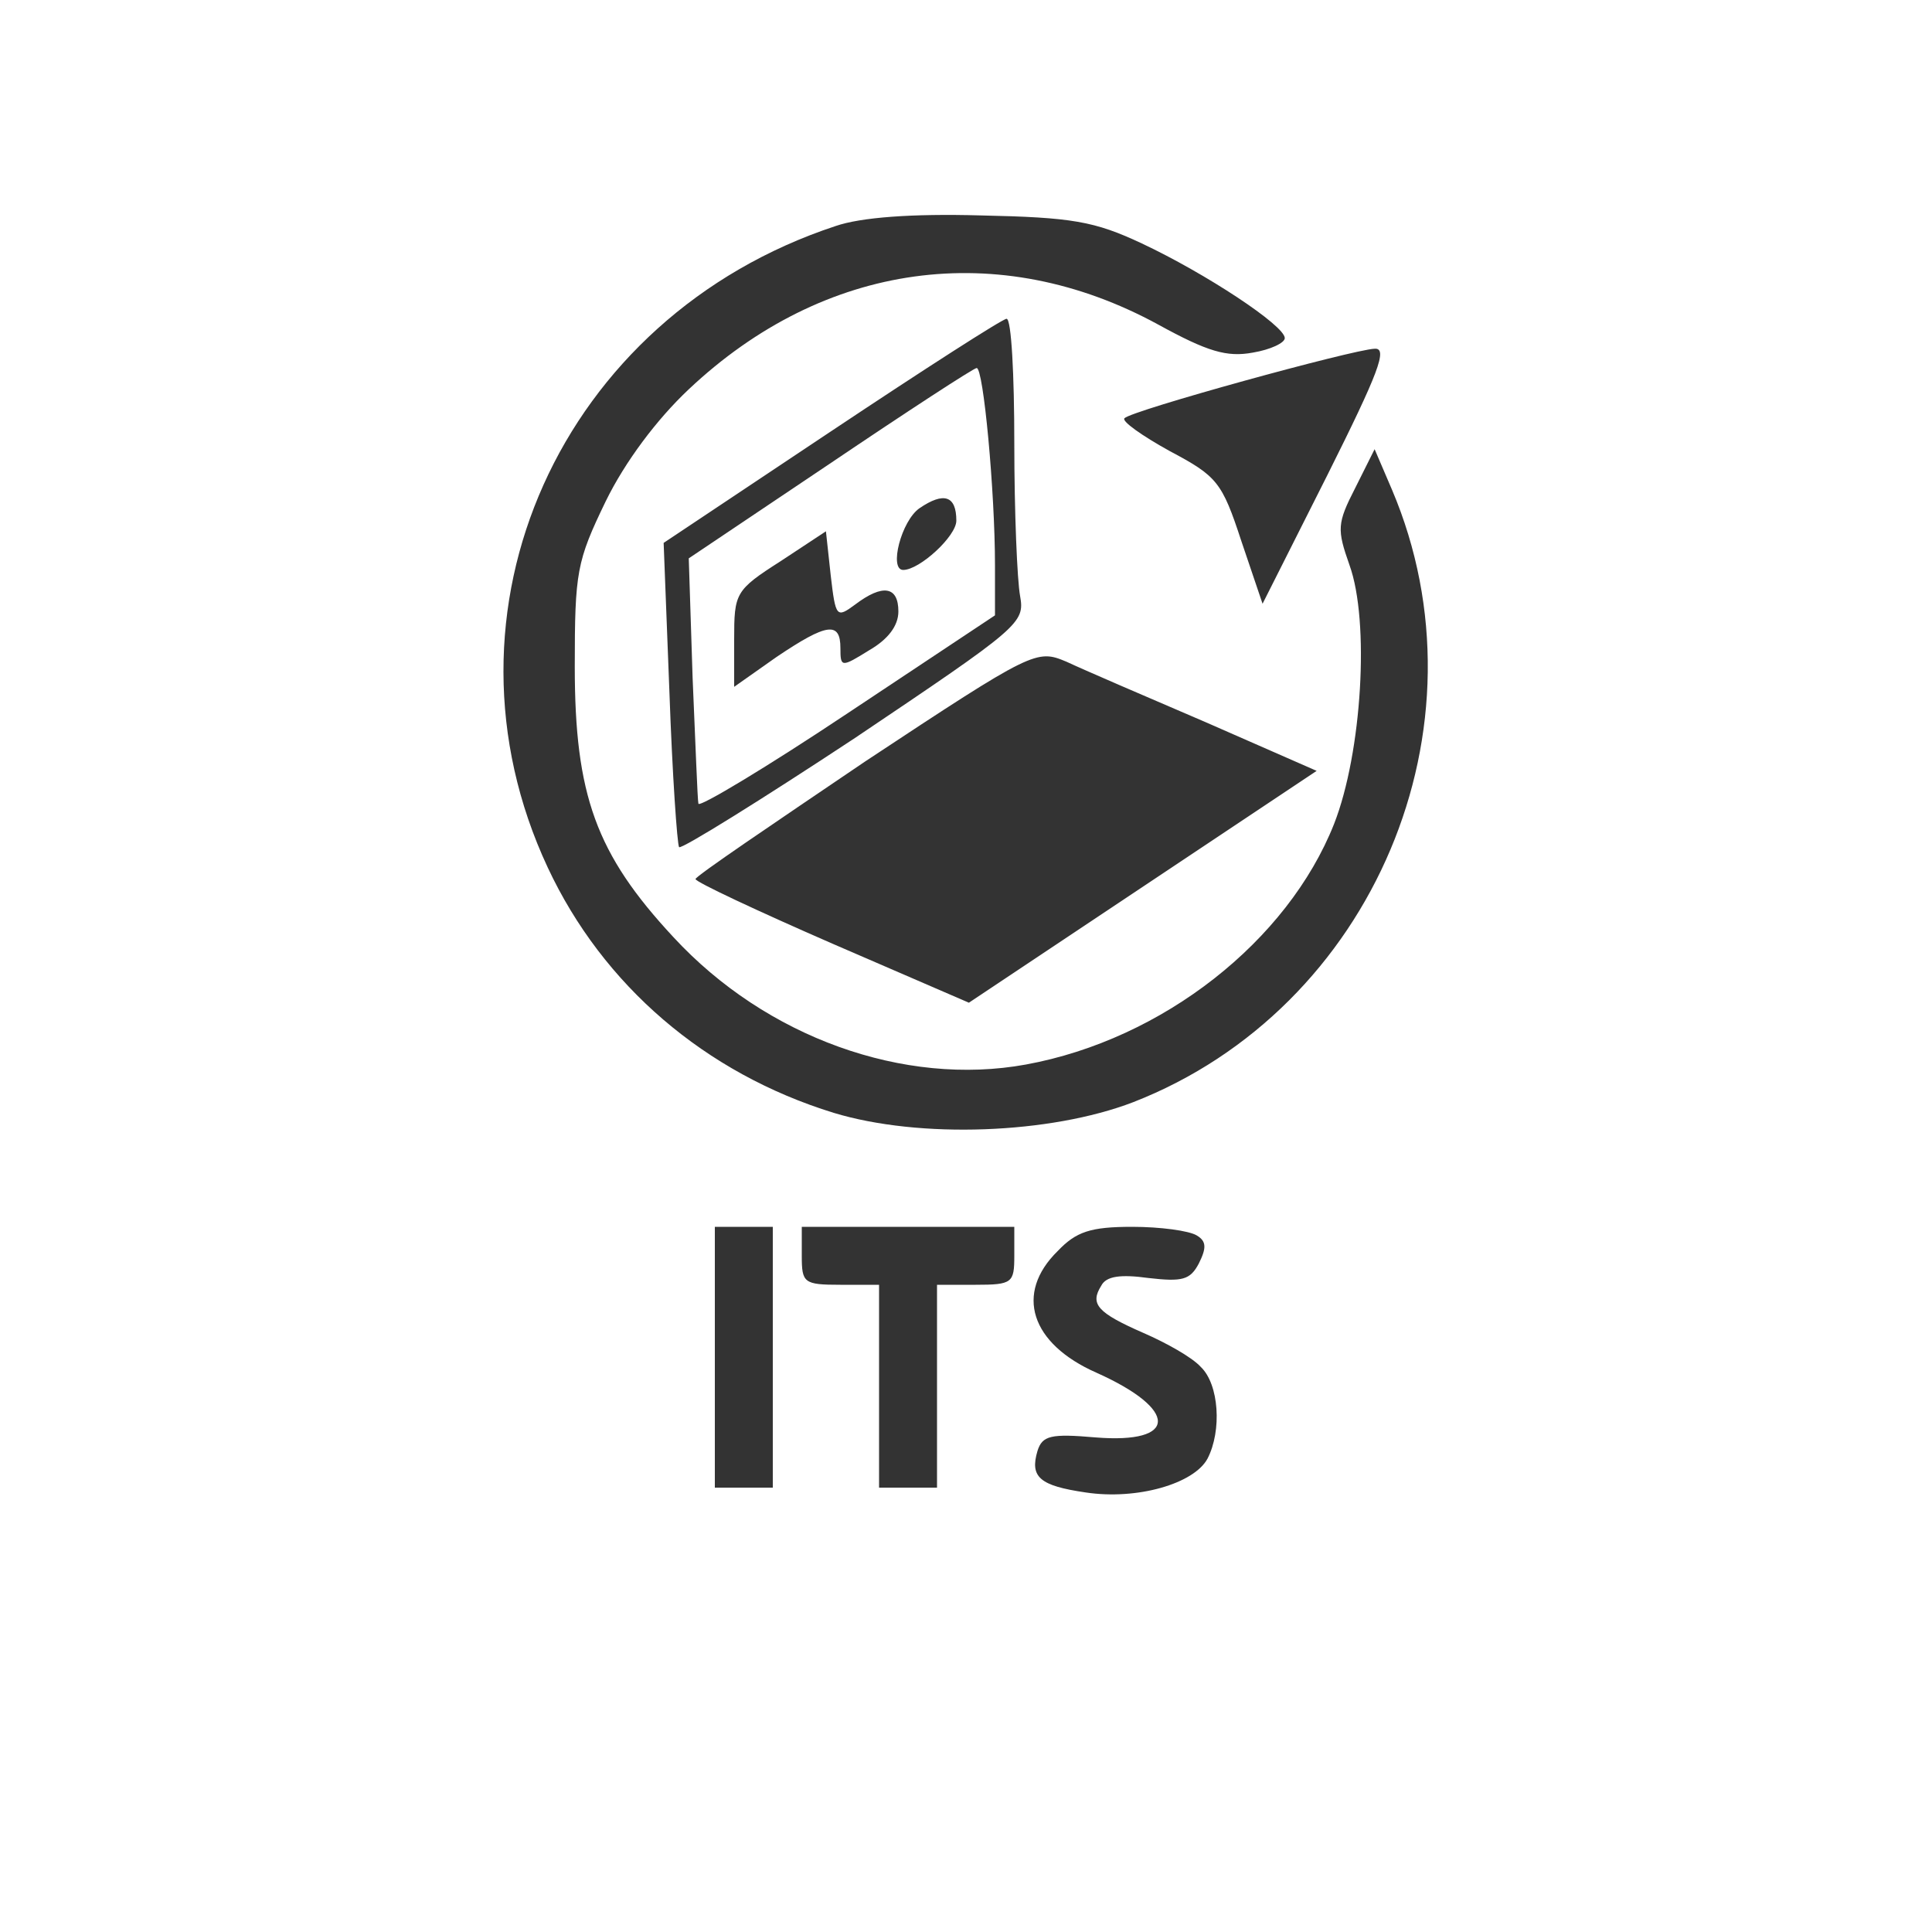 
<svg version="1.0" xmlns="http://www.w3.org/2000/svg"
 width="200pt" height="200pt" viewBox="0 0 200 200"
 preserveAspectRatio="xMidYMid meet">

<rect x="0" y="0" width="200" height="200" fill="#333333" stroke="none"/>

<g transform="translate(0,200) scale(0.1,-0.1)"
fill="#ffffff" stroke="none">
<path d="M0 1000 l0 -1000 1000 0 1000 0 0 1000 0 1000 -1000 0 -1000 0 0
-1000z m1182 748 c66 -31 148 -85 148 -98 0 -5 -15 -12 -33 -15 -27 -5 -47 1
-98 29 -165 90 -346 65 -486 -67 -33 -31 -66 -75 -86 -116 -30 -62 -32 -73
-32 -171 0 -133 22 -194 102 -280 96 -104 239 -155 365 -132 142 26 271 128
319 249 29 74 37 210 16 268 -13 37 -13 43 6 80 l20 40 18 -42 c104 -245 -19
-537 -268 -634 -86 -33 -221 -38 -310 -11 -133 41 -239 132 -296 254 -124 265
13 570 298 664 26 9 79 13 150 11 95 -2 118 -6 167 -29z m-132 -207 c0 -71 3
-142 6 -158 5 -28 0 -32 -171 -147 -97 -64 -179 -115 -182 -113 -2 3 -7 75
-10 160 l-6 155 174 116 c96 64 177 116 181 116 5 0 8 -58 8 -129z m324 -33
l-67 -133 -22 65 c-20 61 -25 67 -74 93 -29 16 -50 31 -47 34 7 8 236 71 259
72 14 1 4 -25 -49 -131z m-125 -256 l114 -50 -180 -120 -180 -120 -141 61
c-78 34 -142 64 -142 67 0 3 80 57 176 122 174 115 177 116 208 103 17 -8 82
-36 145 -63z m-449 -657 l0 -135 -30 0 -30 0 0 135 0 135 30 0 30 0 0 -135z
m250 105 c0 -28 -2 -30 -40 -30 l-40 0 0 -105 0 -105 -30 0 -30 0 0 105 0 105
-40 0 c-38 0 -40 2 -40 30 l0 30 110 0 110 0 0 -30z m189 21 c10 -6 10 -13 2
-29 -9 -17 -17 -19 -52 -15 -29 4 -44 2 -49 -8 -12 -19 -4 -28 44 -49 23 -10
50 -25 59 -35 19 -18 22 -66 7 -95 -14 -26 -73 -43 -126 -35 -48 7 -58 16 -50
43 5 16 14 18 60 14 86 -7 86 29 1 67 -68 30 -85 82 -40 126 19 20 34 25 77
25 29 0 59 -4 67 -9z"/>
<path d="M859 1520 l-146 -98 4 -124 c3 -68 5 -126 6 -130 1 -4 71 38 155 94
l152 101 0 52 c0 76 -12 205 -19 204 -3 0 -72 -45 -152 -99z m131 -59 c0 -16
-38 -51 -55 -51 -15 0 -2 51 17 64 25 17 38 13 38 -13z m-105 -87 c29 22 45
19 45 -7 0 -15 -11 -29 -30 -40 -29 -18 -30 -18 -30 2 0 28 -14 26 -66 -9
l-44 -31 0 49 c0 48 1 51 48 81 l47 31 5 -46 c5 -43 6 -44 25 -30z"/>
</g>
</svg>
